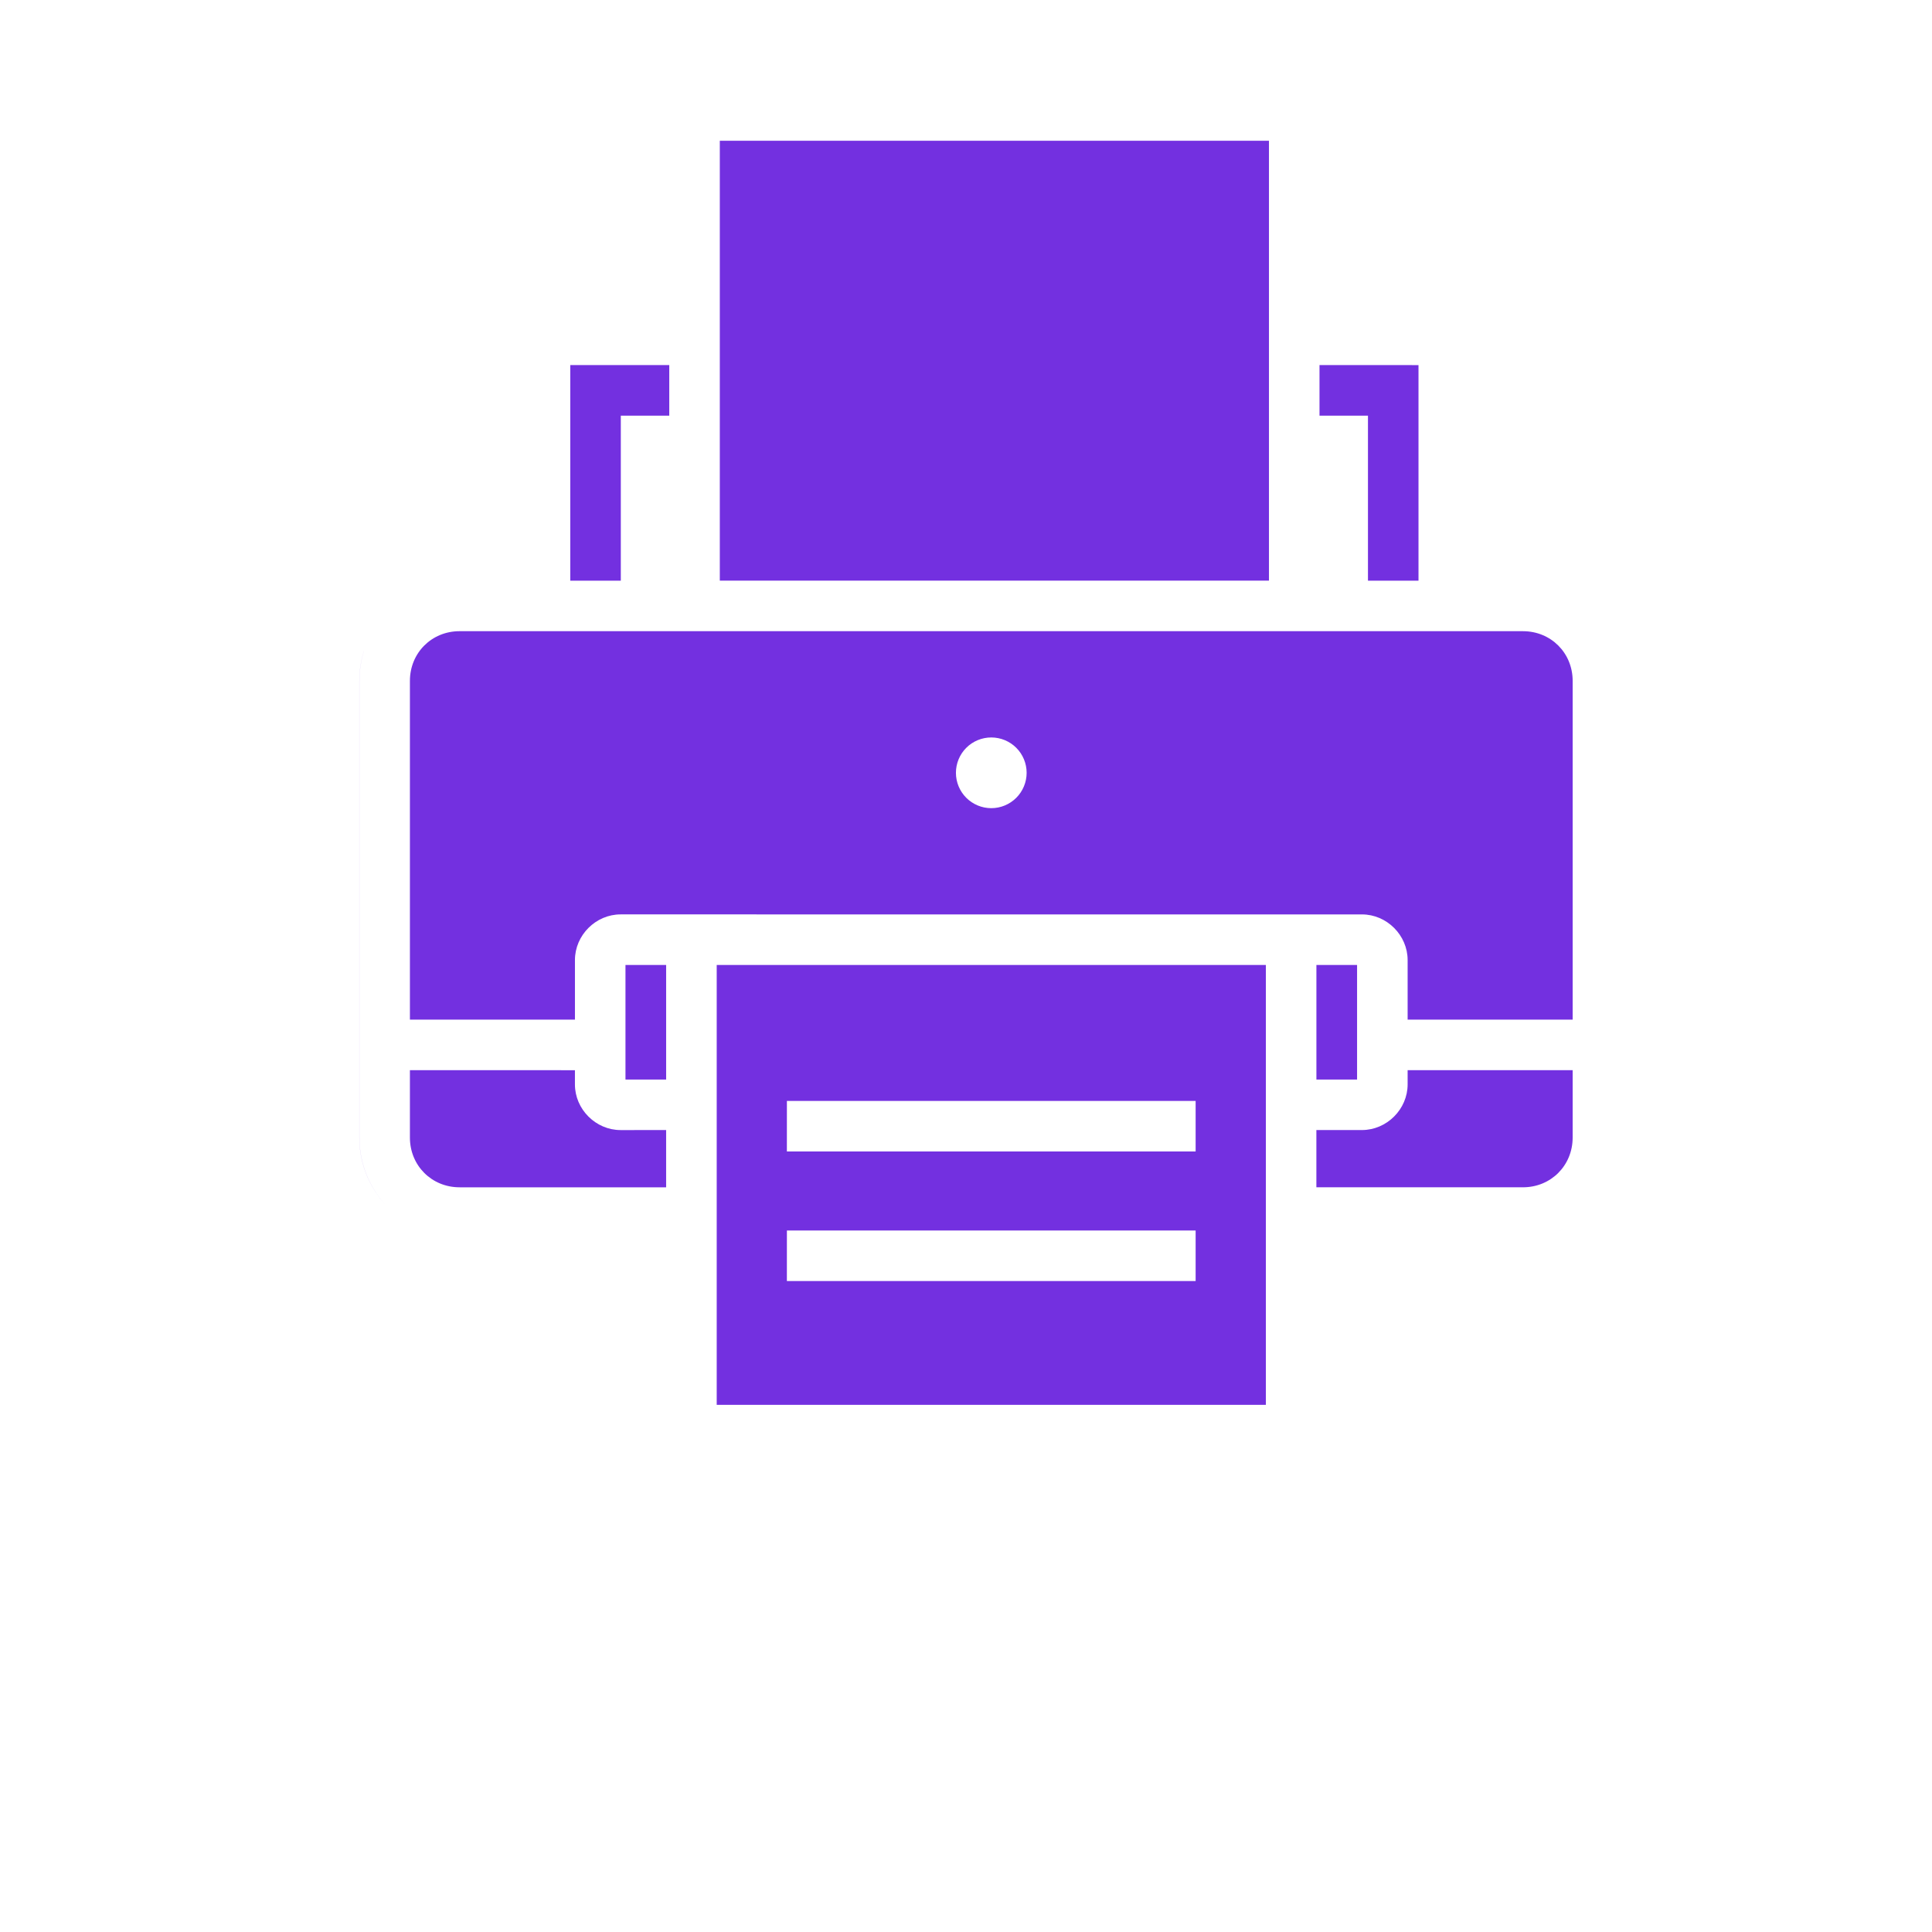 <?xml version="1.0" encoding="UTF-8"?>
<svg fill="#7330e0" width="50pt" height="50pt" version="1.1" viewBox="0 0 700 700" xmlns="http://www.w3.org/2000/svg">
 <path d="m260.8 50.992v159.39h198.97v-159.39zm-54.18 81.289v78.105h18.309v-59.785h17.559v-18.32zm271.46 0v18.32h17.559v59.785h18.309v-78.105zm-311.56 96.41c-10.133 0-18 7.871-18 18.004v122.74h59.793v-21.582c0-9.008 7.535-16.547 16.547-16.547l268.59 0.004c9.012 0 16.559 7.535 16.559 16.547v21.582h59.793v-122.74c0-10.133-7.871-18.004-18.004-18.004zm-34.66 7.199-0.004 0.004c-1.078 3.418-1.66 7.051-1.66 10.812v165.48c0 9.801 3.945 18.727 10.324 25.277-6.371-6.555-10.309-15.492-10.309-25.289v-165.47c0-3.754 0.578-7.387 1.652-10.805zm227.3 31.305c3.394 0 6.652 1.348 9.055 3.75 2.402 2.402 3.754 5.66 3.754 9.059 0 3.394-1.352 6.652-3.754 9.055-2.402 2.402-5.66 3.754-9.055 3.754-3.398 0-6.656-1.352-9.059-3.754s-3.75-5.66-3.75-9.055c0-3.398 1.348-6.656 3.75-9.059 2.402-2.402 5.66-3.75 9.059-3.75zm-132.54 82.426v41.512h14.734v-41.512zm33.059 0v159.39h198.97v-159.39zm217.28 0v41.512h14.734v-41.512zm-328.44 38.125v24.418c0 10.133 7.867 18.02 18 18.02h74.832v-20.742l-16.496 0.004c-9.012 0-16.547-7.539-16.547-16.547v-5.144zm361.49 0v5.144c0 9.008-7.547 16.547-16.559 16.547h-16.5v20.742h74.848c10.133 0 18.004-7.887 18.004-18.02v-24.418zm-224.9 11.145h148.09v18.309l-148.1 0.004zm282.39 46.004c-1.059 0.512-2.144 0.973-3.254 1.383 1.109-0.41 2.195-0.871 3.254-1.383zm-282.39 0.941h148.09v18.305h-148.1z"/>
</svg>
